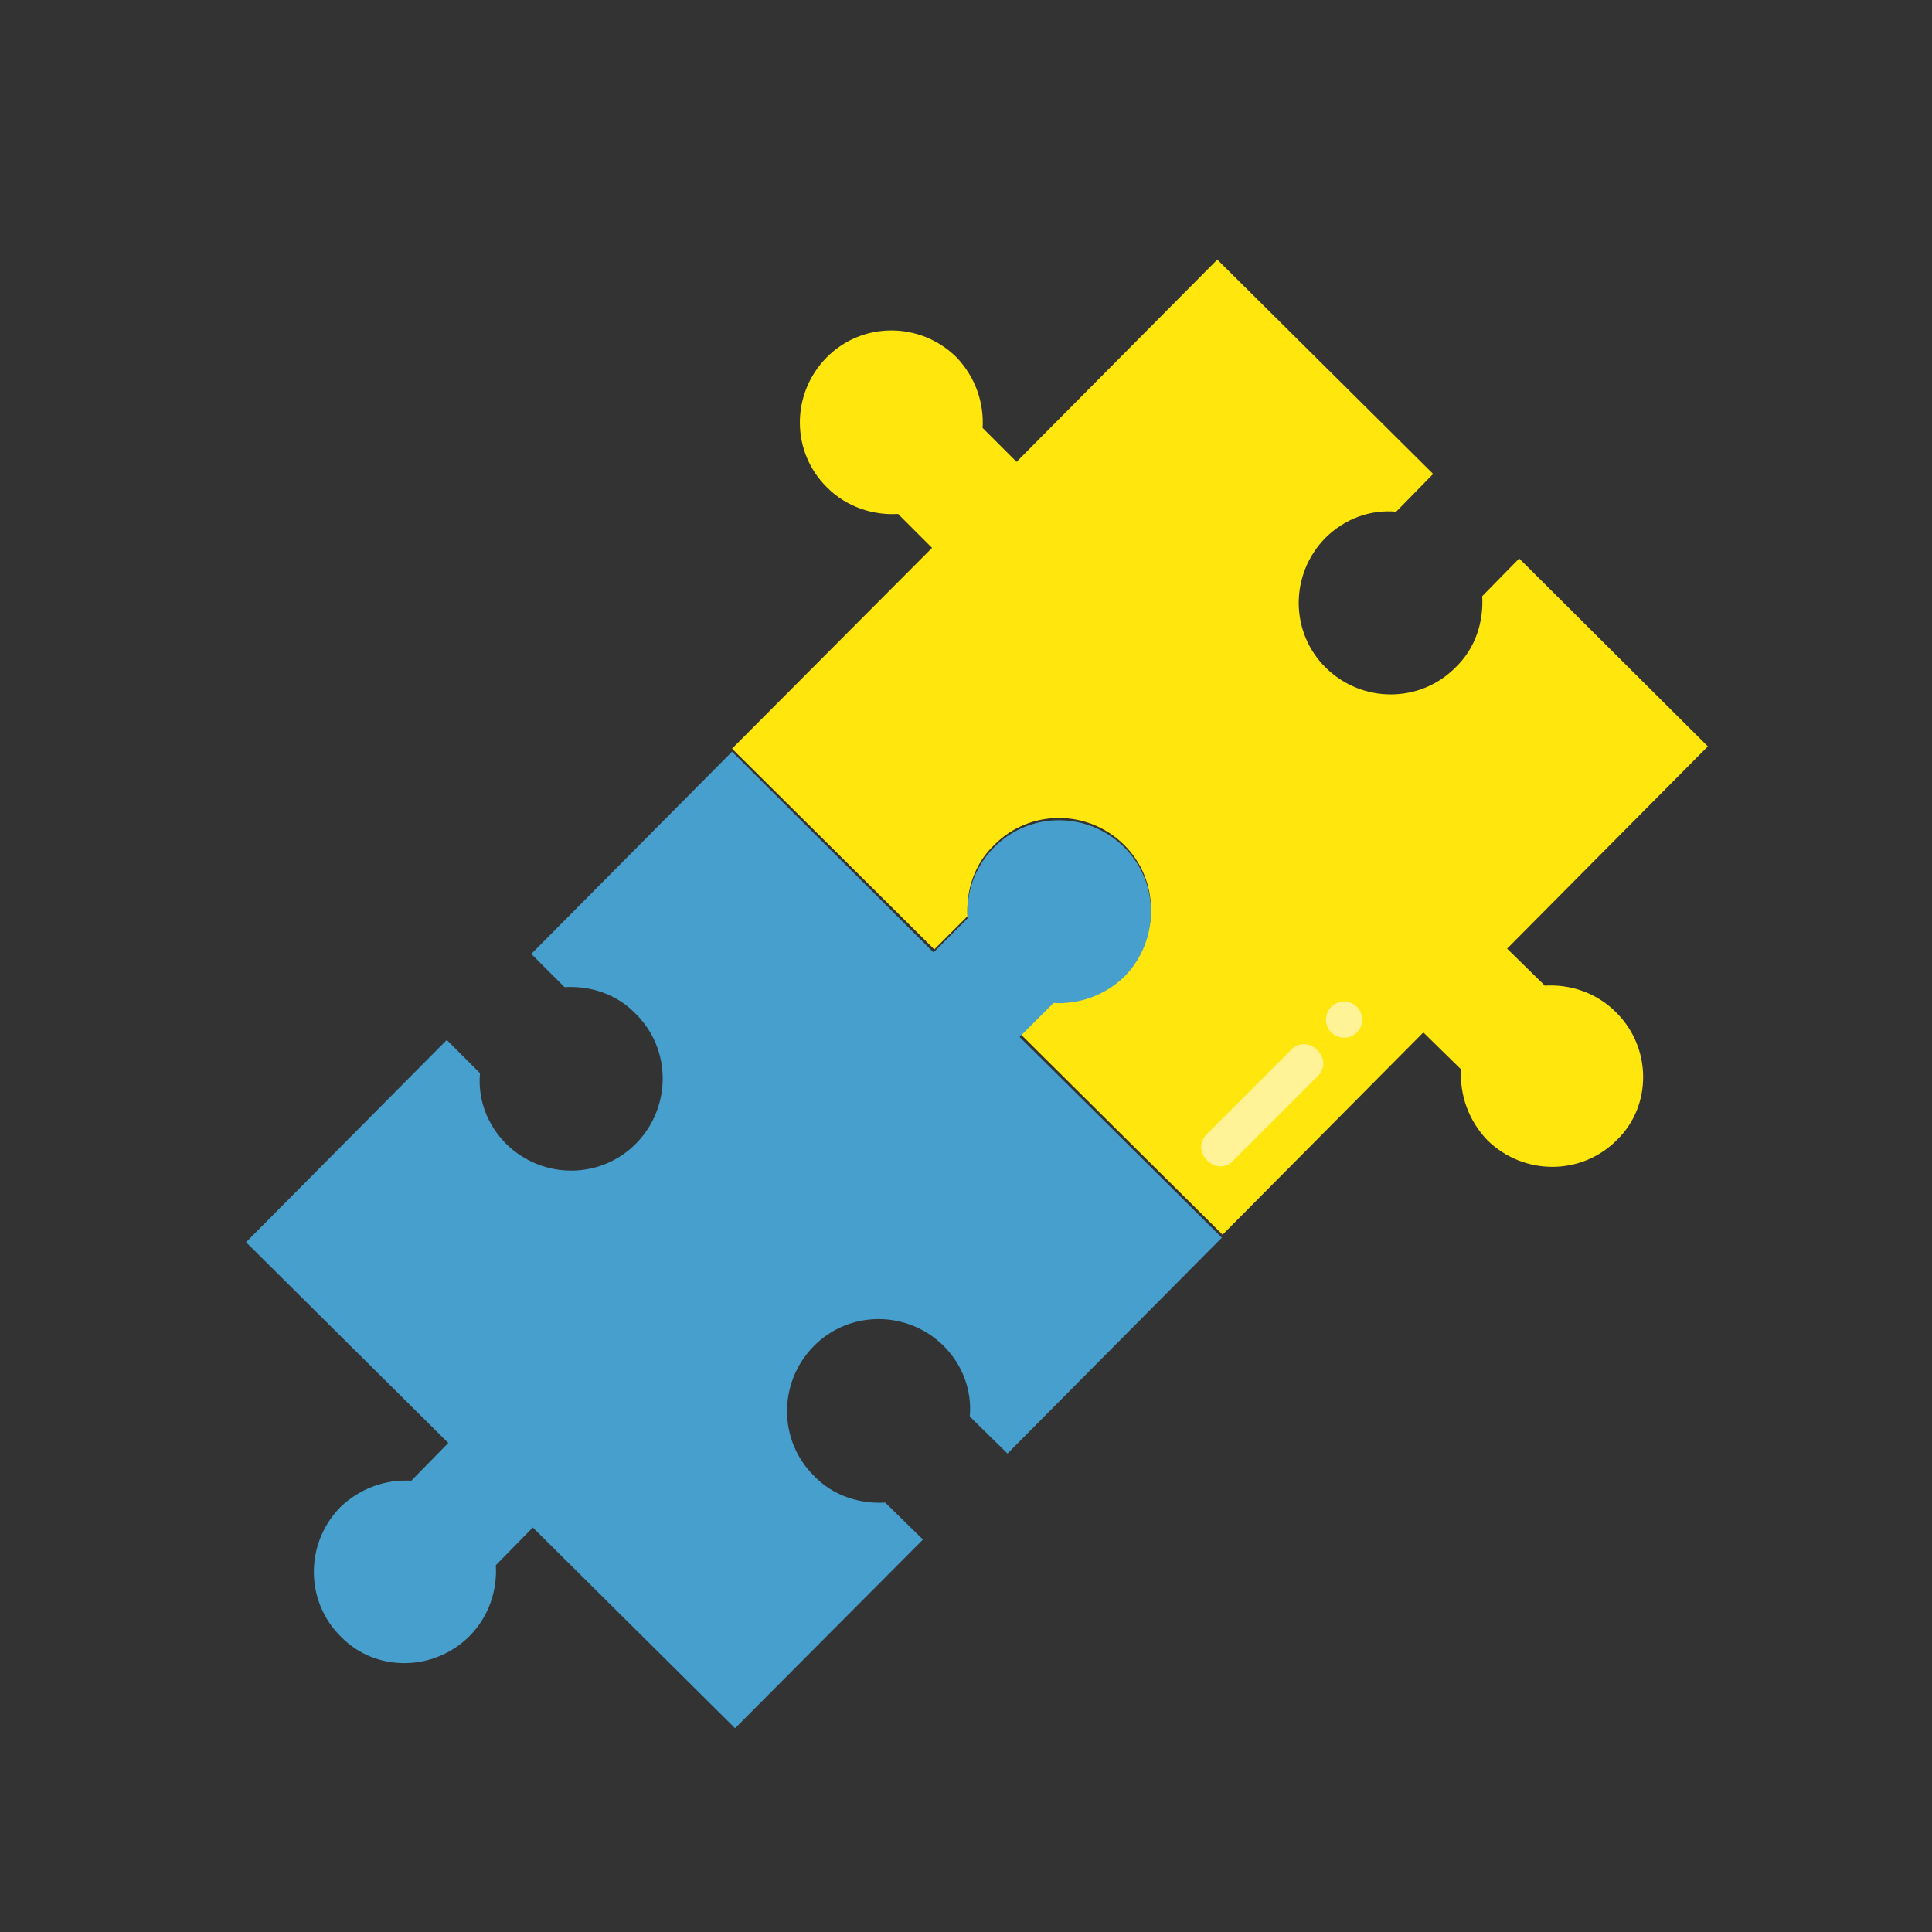 <?xml version="1.0" encoding="utf-8"?>
<!-- Generator: Adobe Illustrator 23.0.3, SVG Export Plug-In . SVG Version: 6.00 Build 0)  -->
<svg version="1.1" id="FLAT" xmlns="http://www.w3.org/2000/svg" xmlns:xlink="http://www.w3.org/1999/xlink" x="0px" y="0px"
	 viewBox="0 0 256 256" style="enable-background:new 0 0 256 256;" xml:space="preserve">
<rect x="0" y="0" width="256" height="256" fill="#333333" stroke="none"/>
<style type="text/css">
	.st0{fill:#E2E0E0;}
	.st1{fill:#7C7C7C;}
	.st2{fill:#8FCAE2;}
	.st3{fill:#6AAEC4;}
	.st4{fill:#FFE70D;}
	.st5{fill:#6D372E;}
	.st6{fill:#BABABA;}
	.st7{fill:#CE9367;}
	.st8{fill:#A05A4A;}
	.st9{fill:#5B2C25;}
	.st10{fill:#D83030;}
	.st11{fill:#36F282;}
	.st12{fill:#E56533;}
	.st13{fill:#3D809B;}
	.st14{fill:#51A3BC;}
	.st15{fill:#FFD55F;}
	.st16{fill:#E2A554;}
	.st17{fill:#A01A1A;}
	.st18{fill:#469FCC;}
	.st19{fill:#B356DB;}
	.st20{fill:#58AA44;}
	.st21{fill:#257DA0;}
	.st22{fill:#83CFED;}
	.st23{fill:#D7EFF7;}
	.st24{fill:#224415;}
	.st25{fill:#212947;}
	.st26{fill:#FFF75C;}
	.st27{fill:#397224;}
	.st28{fill:#515151;}
	.st29{fill:#FFC476;}
	.st30{fill:#EDBE9D;}
	.st31{fill:#656666;}
	.st32{fill:#FFF297;}
	.st33{fill:#FFFFFF;}
	.st34{fill:#F4BD98;}
	.st35{fill:none;stroke:#000000;stroke-miterlimit:10;}
	.st36{fill:#F4C653;}
	.st37{fill:#CCF3FF;}
	.st38{fill:#FCE8B6;}
	.st39{fill:#81FCB3;}
	.st40{fill:#020001;}
	.st41{fill:#020202;}
	.st42{fill:#F77B54;}
	.st43{fill:#F2A55F;}
</style>
<g>
	<path class="st4" d="M214.1,134.1c-2.6-2.6-6.1-3.7-9.4-3.5l-5-4.9l26.6-26.8l-25-24.9l-4.9,5c0.2,3.4-0.9,6.9-3.5,9.4
		c-4.7,4.8-12.4,4.8-17.2,0.1c-4.8-4.7-4.8-12.4-0.1-17.2c2.6-2.6,6-3.8,9.4-3.5l4.9-5l-28.6-28.4l-26.6,26.8l-4.5-4.5
		c0.2-3.4-1-6.8-3.5-9.4c-4.8-4.7-12.5-4.7-17.2,0.1c-4.7,4.8-4.7,12.5,0.1,17.2c2.6,2.6,6.1,3.7,9.4,3.5l4.5,4.5L97,99.2l26.8,26.6
		l4.4-4.4c-0.2-3.4,0.9-6.9,3.5-9.4c4.7-4.8,12.4-4.8,17.2-0.1c4.8,4.7,4.8,12.4,0.1,17.2c-2.6,2.6-6,3.8-9.4,3.5l-4.4,4.4
		l26.8,26.6l26.6-26.8l5,4.9c-0.2,3.4,1,6.8,3.5,9.4c4.8,4.7,12.5,4.7,17.2-0.1C218.9,146.5,218.9,138.8,214.1,134.1z"/>
</g>
<g>
	<path class="st18" d="M62.2,216.8c2.6-2.6,3.7-6.1,3.5-9.4l4.9-5L97.4,229l24.9-25l-5-4.9c-3.4,0.2-6.9-0.9-9.4-3.5
		c-4.8-4.7-4.8-12.4-0.1-17.2c4.7-4.8,12.4-4.8,17.2-0.1c2.6,2.6,3.8,6,3.5,9.4l5,4.9l28.4-28.6l-26.8-26.6l4.5-4.5
		c3.4,0.2,6.8-1,9.4-3.5c4.7-4.8,4.7-12.5-0.1-17.2c-4.8-4.7-12.5-4.7-17.2,0.1c-2.6,2.6-3.7,6.1-3.5,9.4l-4.5,4.5L97,99.6
		l-26.6,26.8l4.4,4.4c3.4-0.2,6.9,0.9,9.4,3.5c4.8,4.7,4.8,12.4,0.1,17.2c-4.7,4.8-12.4,4.8-17.2,0.1c-2.6-2.6-3.8-6-3.5-9.4
		l-4.4-4.4l-26.6,26.8l26.8,26.6l-4.9,5c-3.4-0.2-6.8,1-9.4,3.5c-4.7,4.8-4.7,12.5,0.1,17.2C49.8,221.6,57.5,221.5,62.2,216.8z"/>
</g>
<g>
	<g>
		<circle class="st32" cx="178.1" cy="135.1" r="2.4"/>
	</g>
	<g>
		<path class="st32" d="M171.1,139.1c-3.7,3.7-7.4,7.4-11.2,11.2c-2.3,2.3,1.3,5.8,3.5,3.5c3.7-3.7,7.4-7.4,11.2-11.2
			C176.9,140.3,173.3,136.8,171.1,139.1z"/>
	</g>
</g>
</svg>
